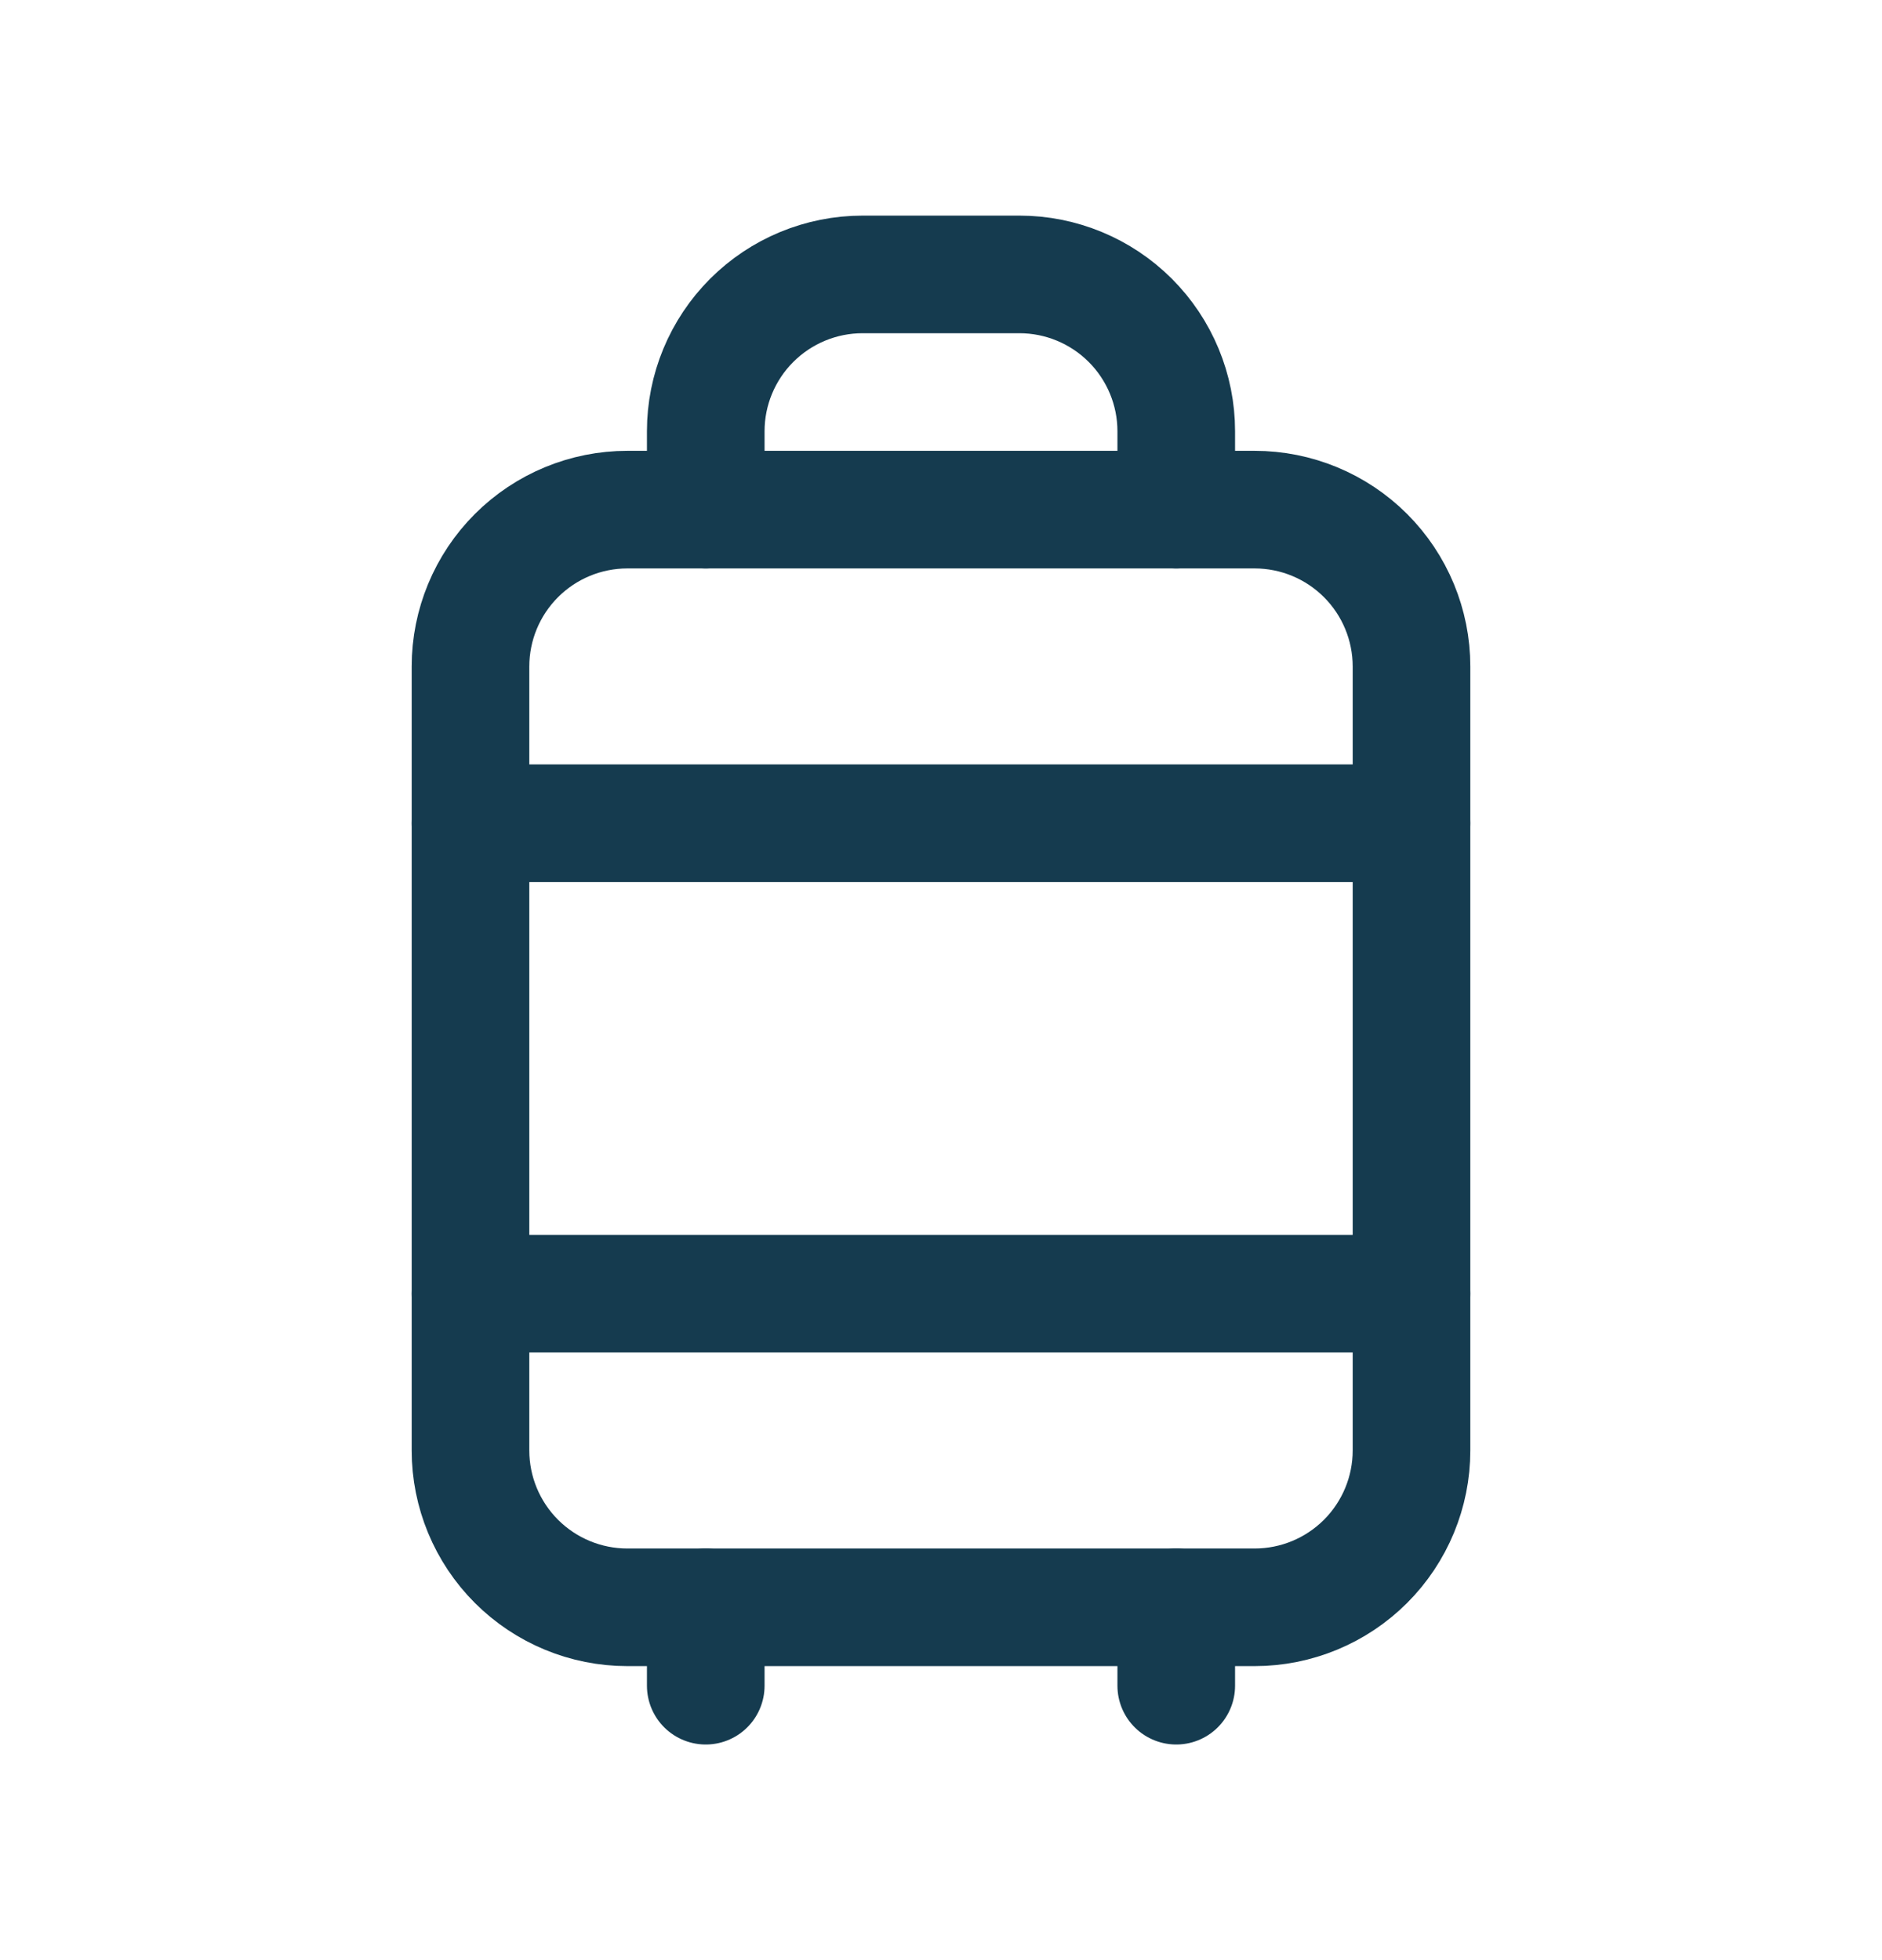 <svg width="24" height="25" viewBox="0 0 24 25" fill="none" xmlns="http://www.w3.org/2000/svg">
<g clip-path="url(#clip0_482_1917)">
<path d="M6 8.5C6 7.97 6.211 7.461 6.586 7.086C6.961 6.711 7.47 6.5 8 6.5H16C16.53 6.5 17.039 6.711 17.414 7.086C17.789 7.461 18 7.97 18 8.5V18.5C18 19.03 17.789 19.539 17.414 19.914C17.039 20.289 16.53 20.5 16 20.5H8C7.47 20.5 6.961 20.289 6.586 19.914C6.211 19.539 6 19.03 6 18.5V8.5Z" stroke="#153B4F" stroke-width="1.5" stroke-linecap="round" stroke-linejoin="round"/>
<path d="M9 6.5V5.5C9 4.97 9.211 4.461 9.586 4.086C9.961 3.711 10.47 3.5 11 3.5H13C13.53 3.5 14.039 3.711 14.414 4.086C14.789 4.461 15 4.97 15 5.5V6.5" stroke="#153B4F" stroke-width="1.5" stroke-linecap="round" stroke-linejoin="round"/>
<path d="M6 10.5H18" stroke="#153B4F" stroke-width="1.5" stroke-linecap="round" stroke-linejoin="round"/>
<path d="M6 16.5H18" stroke="#153B4F" stroke-width="1.5" stroke-linecap="round" stroke-linejoin="round"/>
<path d="M9 20.5V21.5" stroke="#153B4F" stroke-width="1.5" stroke-linecap="round" stroke-linejoin="round"/>
<path d="M15 20.5V21.5" stroke="#153B4F" stroke-width="1.5" stroke-linecap="round" stroke-linejoin="round"/>
</g>
<defs>
<clipPath id="clip0_482_1917">
<rect width="24" height="24" fill="white" transform="translate(0 0.5)"/>
</clipPath>
</defs>
</svg>
